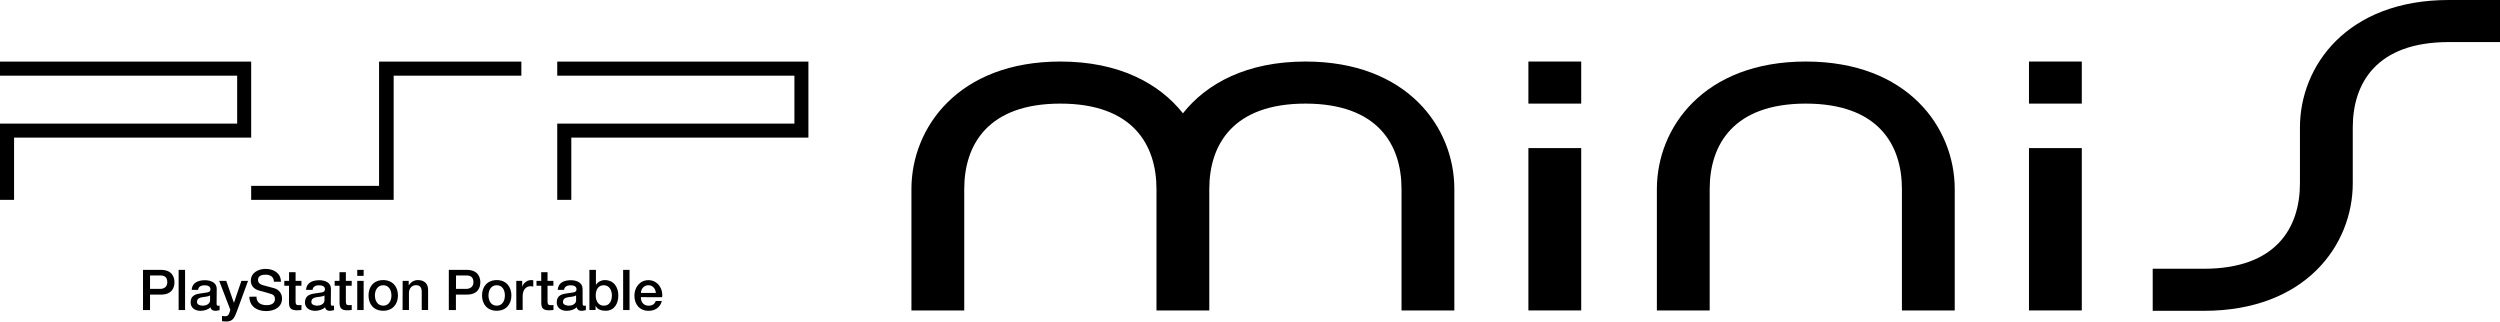 <?xml version="1.0" encoding="utf-8"?>
<!-- Generator: Adobe Illustrator 26.0.3, SVG Export Plug-In . SVG Version: 6.00 Build 0)  -->
<svg version="1.1" id="Layer_1" xmlns="http://www.w3.org/2000/svg" xmlns:xlink="http://www.w3.org/1999/xlink" x="0px" y="0px"
	 viewBox="0 0 3839 493.8" style="enable-background:new 0 0 3839 493.8;" xml:space="preserve">
<style type="text/css">
	.st0{fill:url(#SVGID_1_);}
	.st1{fill:url(#SVGID_00000116235005245958800690000002363327525779521194_);}
	.st2{fill:url(#SVGID_00000151544679974256302330000001719731980102948780_);}
	.st3{fill:url(#SVGID_00000130638642705572656980000007997761657146340022_);}
	.st4{fill:url(#SVGID_00000011752529808833129760000006412088390913635485_);}
	.st5{fill:url(#SVGID_00000028296952966142532430000013649977351276258724_);}
	.st6{fill:url(#SVGID_00000163753567034111301680000001855466796537398418_);}
	.st7{fill:url(#SVGID_00000051370944984821025290000003004475475639751357_);}
	.st8{fill:url(#SVGID_00000178173192813093936360000016234597072575154064_);}
	.st9{fill:url(#SVGID_00000005232795154131366840000017155836070856401334_);}
	.st10{fill:url(#SVGID_00000100341811856242951430000013089081184515163032_);}
	.st11{fill:url(#SVGID_00000089563597020844162650000010943755481997024407_);}
	.st12{fill:url(#SVGID_00000115515168057948761050000011472492119633182896_);}
	.st13{fill:url(#SVGID_00000023972292618853357690000003750881577307805568_);}
	.st14{fill:url(#SVGID_00000151526633374885717810000006276760938794998199_);}
	.st15{fill:url(#SVGID_00000080901697024621636910000001727262763310269600_);}
	.st16{fill:url(#SVGID_00000024712881316254047130000016701080638264950971_);}
	.st17{fill:url(#SVGID_00000178905221693253659410000000499392280247572142_);}
	.st18{fill:url(#SVGID_00000005979548962330638720000013133917105567370396_);}
	.st19{fill:url(#SVGID_00000087374504599370956230000007888101866926842512_);}
	.st20{fill:url(#SVGID_00000043442247097259389680000010219420409451422884_);}
	.st21{fill:url(#SVGID_00000134236555223734760210000000393236611477096858_);}
	.st22{fill:url(#SVGID_00000090982475194750037670000004506407093299555006_);}
	.st23{fill:url(#SVGID_00000021080655211455301630000002938402794848886170_);}
	.st24{fill:url(#SVGID_00000140708385470463406360000015211600896738038419_);}
	.st25{fill:url(#SVGID_00000096031319004803826560000004006700384135046535_);}
	.st26{fill:url(#SVGID_00000157302334308464567060000007453229937378071708_);}
	.st27{fill:url(#SVGID_00000147203516490324496710000014354405826587860132_);}
	.st28{fill:url(#SVGID_00000167372577710963107820000009830575507719051939_);}
	.st29{fill:url(#SVGID_00000050643415338647293610000010645315506961869499_);}
	.st30{fill:url(#SVGID_00000050621047664976124450000012194515351289760155_);}
	.st31{fill:url(#SVGID_00000062151326559265988900000007101924100021007753_);}
	.st32{fill:url(#SVGID_00000044888675922604721860000018062060988053627827_);}
	.st33{fill:url(#SVGID_00000176026977998529040700000001343377987623860646_);}
	.st34{fill:url(#SVGID_00000162313622296967836790000002386938254973947272_);}
	.st35{fill:url(#SVGID_00000114039806291920213090000015226697694249824946_);}
	.st36{fill:url(#SVGID_00000080165085210655508430000001691043992679297953_);}
	.st37{fill:url(#SVGID_00000116951134282635213170000011953507624528649088_);}
	.st38{fill:url(#SVGID_00000181082151916058180940000009519475382865839806_);}
	.st39{fill:url(#SVGID_00000111150968522330662270000011121754764506086300_);}
	.st40{fill:url(#SVGID_00000121269856074211958520000002006353362433101242_);}
	.st41{fill:url(#SVGID_00000159444941324786796830000014648460183294555522_);}
	.st42{fill:url(#SVGID_00000143591109511753525410000003061558669512258202_);}
	.st43{fill:url(#SVGID_00000055691875244077708540000010500803913172577958_);}
	.st44{fill:url(#SVGID_00000173846095751674207230000010445042492949596825_);}
	.st45{fill:url(#SVGID_00000037650941842755383460000008701599900694757042_);}
	.st46{fill:url(#SVGID_00000092414427583546383540000006835011855563949971_);}
	.st47{fill:url(#SVGID_00000163766291932139160800000008085019892869039761_);}
	.st48{fill:url(#SVGID_00000003813461479174941790000012281413019419264698_);}
	.st49{fill:url(#SVGID_00000055691486245632394210000016836048683570767282_);}
	.st50{fill:#FFFFFF;}
	.st51{fill:url(#SVGID_00000008831614812690869550000015996981780079304073_);}
	.st52{fill:url(#SVGID_00000170967348423036462990000008366473619430905749_);}
	.st53{fill:url(#SVGID_00000075884290072714101000000011759590001329613978_);}
	.st54{fill:url(#SVGID_00000041990921632505714920000006192934550830248121_);}
	.st55{fill:url(#SVGID_00000139988850739825199180000006942337299844576397_);}
	.st56{fill:url(#SVGID_00000085958619749838017840000012125408064200775067_);}
	.st57{fill:url(#SVGID_00000013887816840721115690000018208227466396194450_);}
	.st58{fill:url(#SVGID_00000096741850091711569170000017697599248160658103_);}
	.st59{fill:url(#SVGID_00000017480905814541923250000008257947382549005484_);}
	.st60{fill:url(#SVGID_00000122001810232856813990000007998740068994873247_);}
	.st61{fill:url(#SVGID_00000103238502023427199910000009852097482900790204_);}
	.st62{fill:url(#SVGID_00000014600802925260792760000009323923624803610045_);}
	.st63{fill:url(#SVGID_00000134233415496823518100000011546337621784756923_);}
	.st64{fill:url(#SVGID_00000014616644932777426390000010060009495283896455_);}
	.st65{fill:url(#SVGID_00000011752201825549439840000005239721860331941255_);}
	.st66{fill:url(#SVGID_00000137095074927903511020000013791771409632955823_);}
	.st67{fill:url(#SVGID_00000078762598891850013210000000824331469776405929_);}
	.st68{fill:url(#SVGID_00000049931638419408487150000002125777236806161296_);}
	.st69{fill:url(#SVGID_00000117656166156252536030000013349031629817763468_);}
	.st70{fill:url(#SVGID_00000106127353423747597430000016339683802291338906_);}
	.st71{fill:url(#SVGID_00000150814934182001749290000002656310659423424172_);}
	.st72{fill:url(#SVGID_00000085211564888141844700000004079086509158105755_);}
	.st73{fill:url(#SVGID_00000068637248647827542390000010680340433307130546_);}
	.st74{fill:url(#SVGID_00000138537921804093058290000014040231842505293476_);}
	.st75{fill:url(#SVGID_00000147181614681809234270000016310450940718666641_);}
	.st76{fill:url(#SVGID_00000085945396899126086680000003665869761463134860_);}
	.st77{fill:url(#SVGID_00000064332872690986000030000005699143192502153641_);}
	.st78{fill:url(#SVGID_00000116927964573338563370000006071250140564886450_);}
	.st79{fill:url(#SVGID_00000083087171768847878140000011910577023979453629_);}
	.st80{fill:url(#SVGID_00000112628711572413135870000004171809471344844169_);}
	.st81{fill:url(#SVGID_00000163042459258349526660000002627429223096948908_);}
	.st82{fill:url(#SVGID_00000099652879089857316540000008993260010791180196_);}
	.st83{fill:url(#SVGID_00000109708144727861982930000011787303207326821248_);}
	.st84{fill:url(#SVGID_00000100341168095654710360000013156874613156795049_);}
	.st85{fill:url(#SVGID_00000171684474392731702470000014732914897527861415_);}
	.st86{fill:url(#SVGID_00000008865721870858029030000010382924631674352522_);}
	.st87{fill:url(#SVGID_00000137103497311867206910000011001060834285954702_);}
	.st88{fill:url(#SVGID_00000085224636314419085010000013930863321967248514_);}
	.st89{fill:url(#SVGID_00000031919486966125800590000013161225471258224013_);}
	.st90{fill:url(#SVGID_00000044141406315696966180000018397351321340444804_);}
	.st91{fill:url(#SVGID_00000083073163821147024170000014549400841213145493_);}
	.st92{fill:url(#SVGID_00000176038986938009426640000007729835668858314641_);}
	.st93{fill:url(#SVGID_00000089549724771916496280000007849931539311811487_);}
	.st94{fill:url(#SVGID_00000048469314848785554830000010602918292394283681_);}
	.st95{fill:url(#SVGID_00000047062401968262645830000008252875032390135222_);}
	.st96{fill:url(#SVGID_00000082328025335165737210000011332210705057792675_);}
	.st97{fill:url(#SVGID_00000156554430856403207710000017963057048541189791_);}
	.st98{fill:url(#SVGID_00000150799801791012353570000000806704495476100019_);}
	.st99{fill:url(#SVGID_00000006698558266133763460000018386764646056359317_);}
	.st100{fill:url(#SVGID_00000050660720054888591560000013260947344040062851_);}
</style>
<g>
	<g>
		<path d="M2773,94.5c-156.4,0-228.7,101.2-228.7,195.8v62.4v124h81.1v-124v-62.4c0-68.4,36.7-131.2,147.6-131.2
			s147.6,62.8,147.6,131.2v62.4v124h81.1v-124v-62.4C3001.6,195.7,2929.4,94.5,2773,94.5z"/>
		<path d="M2004.7,94.5c-89.7,0-151.6,33.3-188.2,79.5c-36.6-46.2-98.5-79.5-188.2-79.5c-156.4,0-228.7,101.2-228.7,195.8v62.4v124
			h81.1v-124v-62.4c0-68.4,36.7-131.2,147.6-131.2c110.9,0,147.6,62.8,147.6,131.2v62.4v124h81.1v-124v-62.4
			c0-68.4,36.7-131.2,147.6-131.2c110.9,0,147.6,62.8,147.6,131.2v62.4v124h81.1v-124v-62.4C2233.4,195.7,2161.1,94.5,2004.7,94.5z"
			/>
		<g>
			<g>
				<path d="M2347,476.7h81.1V227.4H2347V476.7z M2347,94.5v64.6h81.1V94.5H2347z"/>
			</g>
		</g>
		<g>
			<g>
				<path d="M3115.7,476.7h81.1V227.4h-81.1V476.7z M3115.7,94.5v64.6h81.1V94.5H3115.7z"/>
			</g>
		</g>
		<path d="M3760.5,0c-156.4,0-228.7,101.2-228.7,195.8v85.7c0,68.4-36.7,131.2-147.6,131.2h-78.5v64.6h78.5
			c156.4,0,228.7-101.2,228.7-195.8v-85.7c0-68.4,36.7-131.2,147.6-131.2h78.5V0H3760.5z"/>
	</g>
	<g>
		<g>
			<g>
				<path d="M219.6,414.4h27.3c17.6,0,21,11.3,21,19.1c0,7.7-3.4,19-21,18.9h-16.5v23.7h-10.8V414.4z M230.4,443.6h15.8
					c4.8,0,10.7-2.4,10.7-10.3c0-8.2-4.9-10.3-10.5-10.3h-16V443.6z"/>
				<g>
					<rect x="274.3" y="414.4" width="9.9" height="61.7"/>
				</g>
				<path d="M332.6,466.1c0,2.4,0.5,3.4,2.3,3.4c0.5,0,1.3,0,2.3-0.2v6.9c-1.4,0.5-4.5,1.1-6.1,1.1c-4,0-7-1.4-7.8-5.5
					c-3.9,3.9-10.1,5.5-15.4,5.5c-8.1,0-15.2-4.3-15.2-12.9c0-11.3,8.8-13.1,17.2-14.1c6.9-1.3,13.3-0.4,13.3-6.2c0-5-5.3-6-9.1-6
					c-5.6,0-9.5,2.3-9.9,7h-9.8c0.7-11.4,10.5-14.8,20.4-14.8c8.6,0,18,3.6,18,13.1L332.6,466.1L332.6,466.1z M322.6,453.7
					c-3.1,1.9-7.7,1.9-12,2.7c-4.3,0.7-8.1,2.2-8.1,7.5c0,4.3,5.6,5.5,9.2,5.5c4.2,0,10.9-2.3,10.9-8.3L322.6,453.7L322.6,453.7z"/>
				<path d="M336.6,431.3h10.8l11.7,33.5h0.2l11.4-33.5h10.2l-17.3,47.2c-3.2,8-5.4,15.2-15.7,15.2c-2.4,0-4.6-0.2-7-0.5v-8.1
					c1.6,0.2,3.1,0.5,4.7,0.5c4.7,0,5.8-2.4,7-6.3l1.1-3.5L336.6,431.3z"/>
				<path d="M393.8,455.5c0,9.5,7,13.1,15.6,13.1c9.5,0,12.8-4.5,12.8-9.2c0-4.9-2.4-6.8-5-7.7c-4.3-1.6-9.8-2.8-18.2-5.2
					c-10.7-2.7-13.8-9.1-13.8-15.5c0-12.3,11.6-18.1,22.6-18.1c12.9,0,23.6,6.9,23.6,19.7h-10.7c-0.5-8.1-5.9-10.8-13.3-10.8
					c-5.1,0-11.2,1.6-11.2,7.9c0,4.5,3,6.9,7.1,8.1c1,0.2,14.6,3.9,17.8,4.8c8.1,2.2,12,9.2,12,15.7c0,13.8-12.2,19.4-24.4,19.4
					c-14,0-25.5-6.9-25.8-22L393.8,455.5L393.8,455.5z"/>
				<path d="M436.7,431.3h7.2v-13.3h10v13.3h9v7.5h-9v23.8c0,3.8,0.3,6,4.8,6c1.4,0,2.8,0,4.2-0.3v7.7c-2.2,0.2-4.3,0.5-6.6,0.5
					c-10.3,0-12.3-4-12.5-11.4v-26.3h-7.2V431.3z"/>
				<path d="M508,466.1c0,2.4,0.5,3.4,2.4,3.4c0.6,0,1.4,0,2.5-0.2v6.9c-1.6,0.5-4.7,1.1-6.2,1.1c-3.9,0-6.8-1.4-7.5-5.5
					c-3.9,3.9-10.3,5.5-15.4,5.5c-8.1,0-15.5-4.3-15.5-12.9c0-11.3,9-13.1,17.3-14.1c7-1.3,13.4-0.4,13.4-6.2c0-5-5.3-6-9.3-6
					c-5.3,0-9.3,2.3-9.7,7h-10c0.7-11.4,10.5-14.8,20.3-14.8c8.9,0,17.9,3.6,17.9,13.1L508,466.1L508,466.1z M498.3,453.7
					c-3,1.9-7.9,1.9-12.3,2.7c-4,0.7-7.9,2.2-7.9,7.5c0,4.3,5.8,5.5,8.9,5.5c4.5,0,11.3-2.3,11.3-8.3L498.3,453.7L498.3,453.7z"/>
				<path d="M513.8,431.3h7.5v-13.3h9.8v13.3h9v7.5h-9v23.8c0,3.8,0.4,6,4.7,6c1.6,0,2.9,0,4.3-0.3v7.7c-2.2,0.2-4.3,0.5-6.5,0.5
					c-10.1,0-12-4-12.2-11.4v-26.3h-7.5V431.3z"/>
				<path d="M548.6,414.4h9.8v9.2h-9.8V414.4z M548.6,431.3h9.8v44.8h-9.8V431.3z"/>
				<path d="M565.9,453.7c0-13.6,8.1-23.6,22.6-23.6c14.2,0,22.6,10,22.6,23.6c0,13.6-8.4,23.5-22.6,23.5
					C574,477.2,565.9,467.3,565.9,453.7 M601.1,453.7c0-7.9-3.9-15.7-12.5-15.7c-9,0-12.9,7.9-12.9,15.7c0,7.8,3.9,15.7,12.9,15.7
					C597.2,469.4,601.1,461.5,601.1,453.7"/>
				<path d="M618.3,431.3h9.3v6.7l0.2,0.2c3-5,7.9-8.1,13.9-8.1c9.8,0,15.7,5.3,15.7,15.1v30.8h-9.8v-28.2c-0.2-6.8-2.9-9.9-8.9-9.9
					c-6.3,0-10.7,5.3-10.7,11.7v26.4h-9.8L618.3,431.3L618.3,431.3z"/>
				<path d="M689.2,414.4h27.3c17.6,0,21.1,11.3,21.1,19.1c0,7.7-3.4,19-21.1,18.9h-16.4v23.7h-10.9L689.2,414.4L689.2,414.4z
					 M700.2,443.6H716c4.9,0,11-2.4,11-10.3c0-8.2-4.9-10.3-10.8-10.3h-15.9L700.2,443.6L700.2,443.6z"/>
				<path d="M740.2,453.7c0-13.6,8.3-23.6,22.6-23.6c14.3,0,22.5,10,22.5,23.6c0,13.6-8.3,23.5-22.5,23.5
					C748.5,477.2,740.2,467.3,740.2,453.7 M775.3,453.7c0-7.9-3.6-15.7-12.5-15.7c-8.9,0-12.7,7.9-12.7,15.7
					c0,7.8,3.8,15.7,12.7,15.7C771.7,469.4,775.3,461.5,775.3,453.7"/>
				<path d="M792.8,431.3h9.1v8.8h0.2c1.1-4.8,7.1-10,13.2-10c2.1,0,2.7,0.2,3.6,0.3v9.6c-1.5-0.2-2.8-0.5-4-0.5
					c-6.8,0-12.3,5.2-12.3,15.2v21.2h-9.7L792.8,431.3L792.8,431.3z"/>
				<path d="M823.8,431.3h7.3v-13.3h9.7v13.3h9v7.5h-9v23.8c0,3.8,0.4,6,4.9,6c1.5,0,2.8,0,4.2-0.3v7.7c-2.2,0.2-4.3,0.5-6.5,0.5
					c-10.1,0-12.1-4-12.2-11.4v-26.3h-7.3L823.8,431.3L823.8,431.3z"/>
				<path d="M894.7,466.1c0,2.4,0.5,3.4,2.4,3.4c0.6,0,1.4,0,2.5-0.2v6.9c-1.5,0.5-4.6,1.1-6.3,1.1c-4,0-6.9-1.4-7.7-5.5
					c-4,3.9-10.1,5.5-15.5,5.5c-8.1,0-15.2-4.3-15.2-12.9c0-11.3,8.7-13.1,17.1-14.1c7.1-1.3,13.3-0.4,13.3-6.2c0-5-5.3-6-9.1-6
					c-5.6,0-9.6,2.3-10,7h-9.8c0.7-11.4,10.3-14.8,20.3-14.8c8.6,0,17.9,3.6,17.9,13.1L894.7,466.1L894.7,466.1z M884.6,453.7
					c-3,1.9-7.6,1.9-11.9,2.7c-4.4,0.7-8.2,2.2-8.2,7.5c0,4.3,5.7,5.5,9.2,5.5c4.4,0,11-2.3,11-8.3L884.6,453.7L884.6,453.7z"/>
				<path d="M905.1,414.4h10v22.8h0.2c2.7-4.4,8.2-7.1,13.3-7.1c14.1,0,20.9,10.8,20.9,23.8c0,12-6,23.3-19.3,23.3
					c-6,0-12.4-1.4-15.4-7.3h-0.2v6.1h-9.5V414.4z M927.2,438c-8.2,0-12.4,6.3-12.4,15.8c0,9,4.6,15.6,12.4,15.6
					c9.1,0,12.4-7.8,12.4-15.6C939.7,445.5,935.4,438,927.2,438"/>
				<g>
					<rect x="956.9" y="414.4" width="9.8" height="61.7"/>
				</g>
				<path d="M984.1,456.3c0,7.1,3.7,13.1,12,13.1c5.7,0,9.2-2.5,10.9-7.2h9.3c-2.2,9.6-10.4,15.1-20.2,15.1
					c-14,0-21.9-9.9-21.9-23.4c0-12.6,8.4-23.7,21.5-23.7c14,0,22.8,12.9,21.1,26.2L984.1,456.3L984.1,456.3z M1007.1,449.8
					c-0.4-6.1-4.5-11.8-11.3-11.8c-6.8,0-11.4,5.3-11.6,11.8H1007.1z"/>
			</g>
			<polygon points="364.2,189.8 0,189.8 0,306.9 21.6,306.9 21.6,211.3 385.7,211.3 385.7,94.6 0,94.6 0,116.2 364.2,116.2 			"/>
			<polygon points="1219.9,189.8 855.7,189.8 855.7,306.9 877.3,306.9 877.3,211.3 1241.4,211.3 1241.4,94.6 855.7,94.6 
				855.7,116.2 1219.9,116.2 			"/>
			<polygon points="385.7,306.9 604.5,306.9 604.5,116.2 800.6,116.2 800.6,94.6 582.1,94.6 582.1,285.4 385.7,285.4 			"/>
		</g>
	</g>
</g>
</svg>
